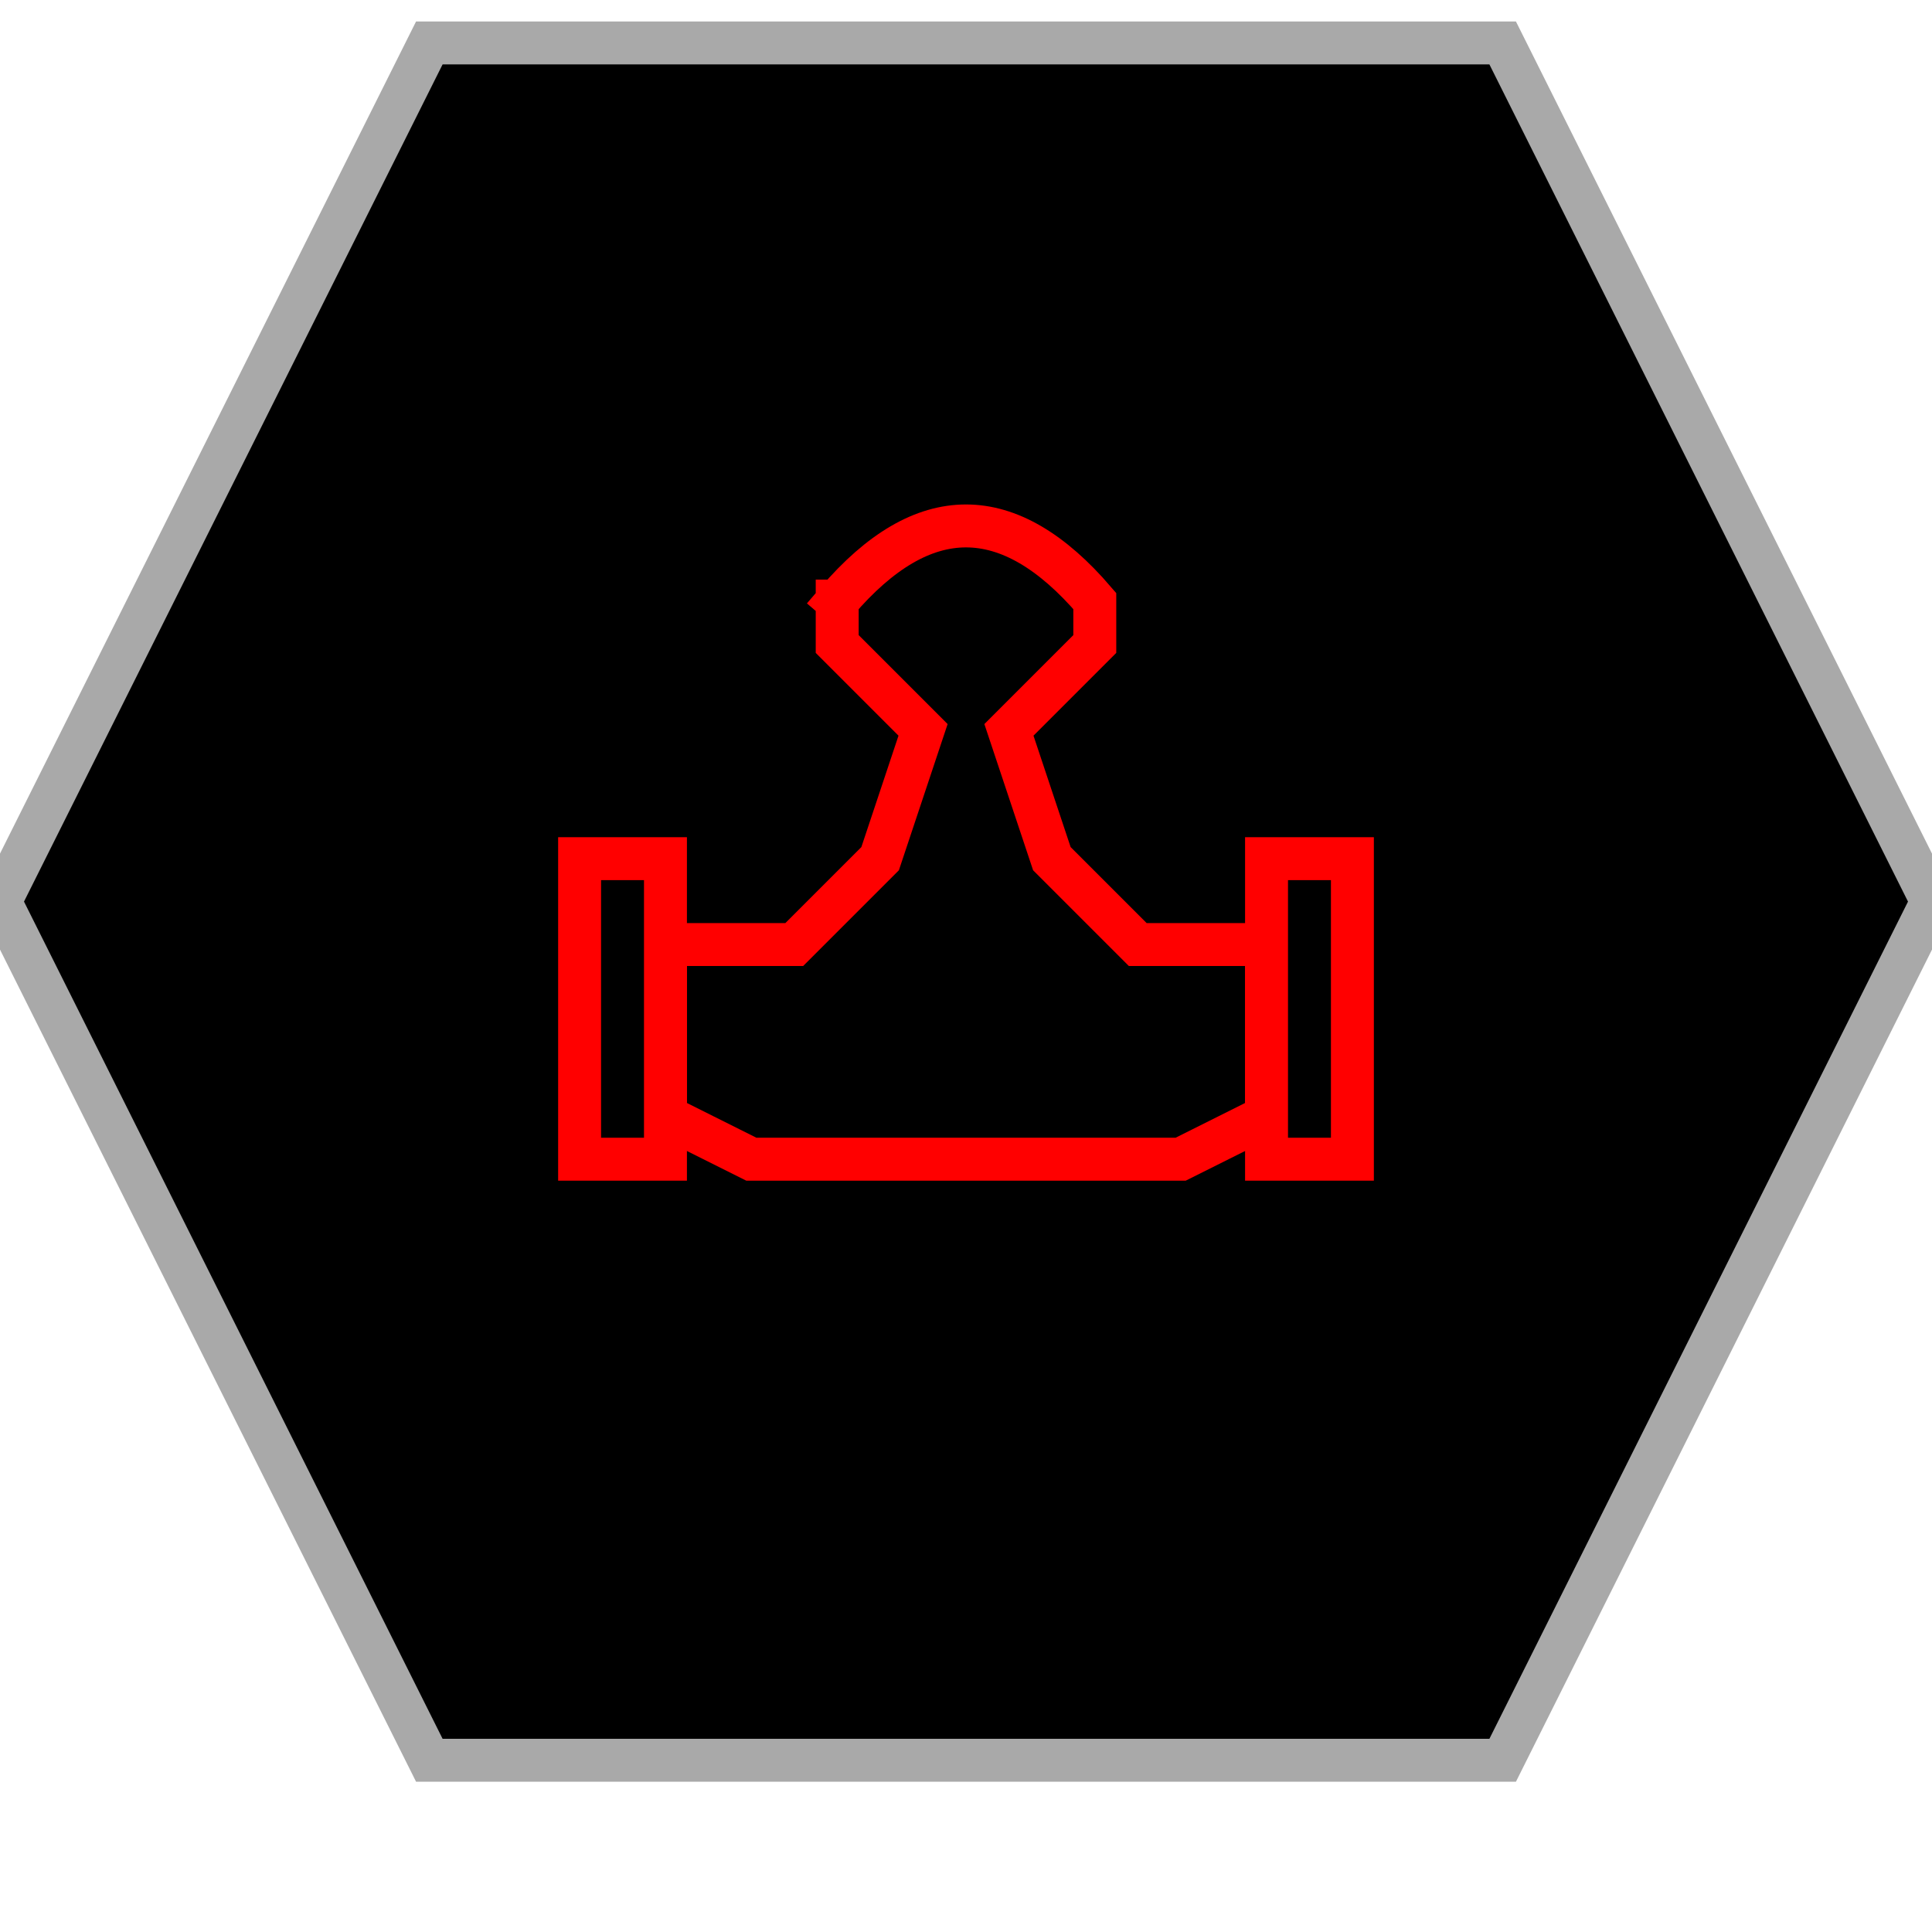 <?xml version="1.0" encoding="UTF-8"?>
<svg version="1.1" baseProfile="full" style="fill-opacity: 1; color-interpolation: auto; stroke: black; text-rendering: auto; stroke-linecap: square; stroke-miterlimit: 10; stroke-opacity: 1; shape-rendering: auto; fill: black; stroke-dasharray: none; font-weight: normal; stroke-width: 1; font-family: 'Dialog'; font-style: normal; stroke-linejoin: miter; stroke-dashoffset: 0pt; image-rendering: auto;" xmlns="http://www.w3.org/2000/svg" xmlns:xlink="http://www.w3.org/1999/xlink" xmlns:ev="http://www.w3.org/2001/xml-events" width="45" height="45">
  <defs id="genericDefs"/>
<g style="fill: black; stroke: darkgrey;"><path d="M10 41l-10 -20 10 -20 25 0 10 20 -10 20 Z"/></g>
<g style="fill: black; font-family: monospace; stroke: red;" transform="translate(23,21)">

<!-- Rom SEA -->
<path d="M -3.5 -7 l 0 1 2 2 -1 3 -2 2 -3 0 0 4 2 1 10 0 2 -1 0 -4 -3 0 -2 -2 -1 -3 2 -2 0 -1 q -3 -3.5 -6 0 " />
<rect x="-9.5" y="-1" width="2" height="7" />
<rect x="6.5" y="-1" width="2" height="7" />

</g>
</svg>
